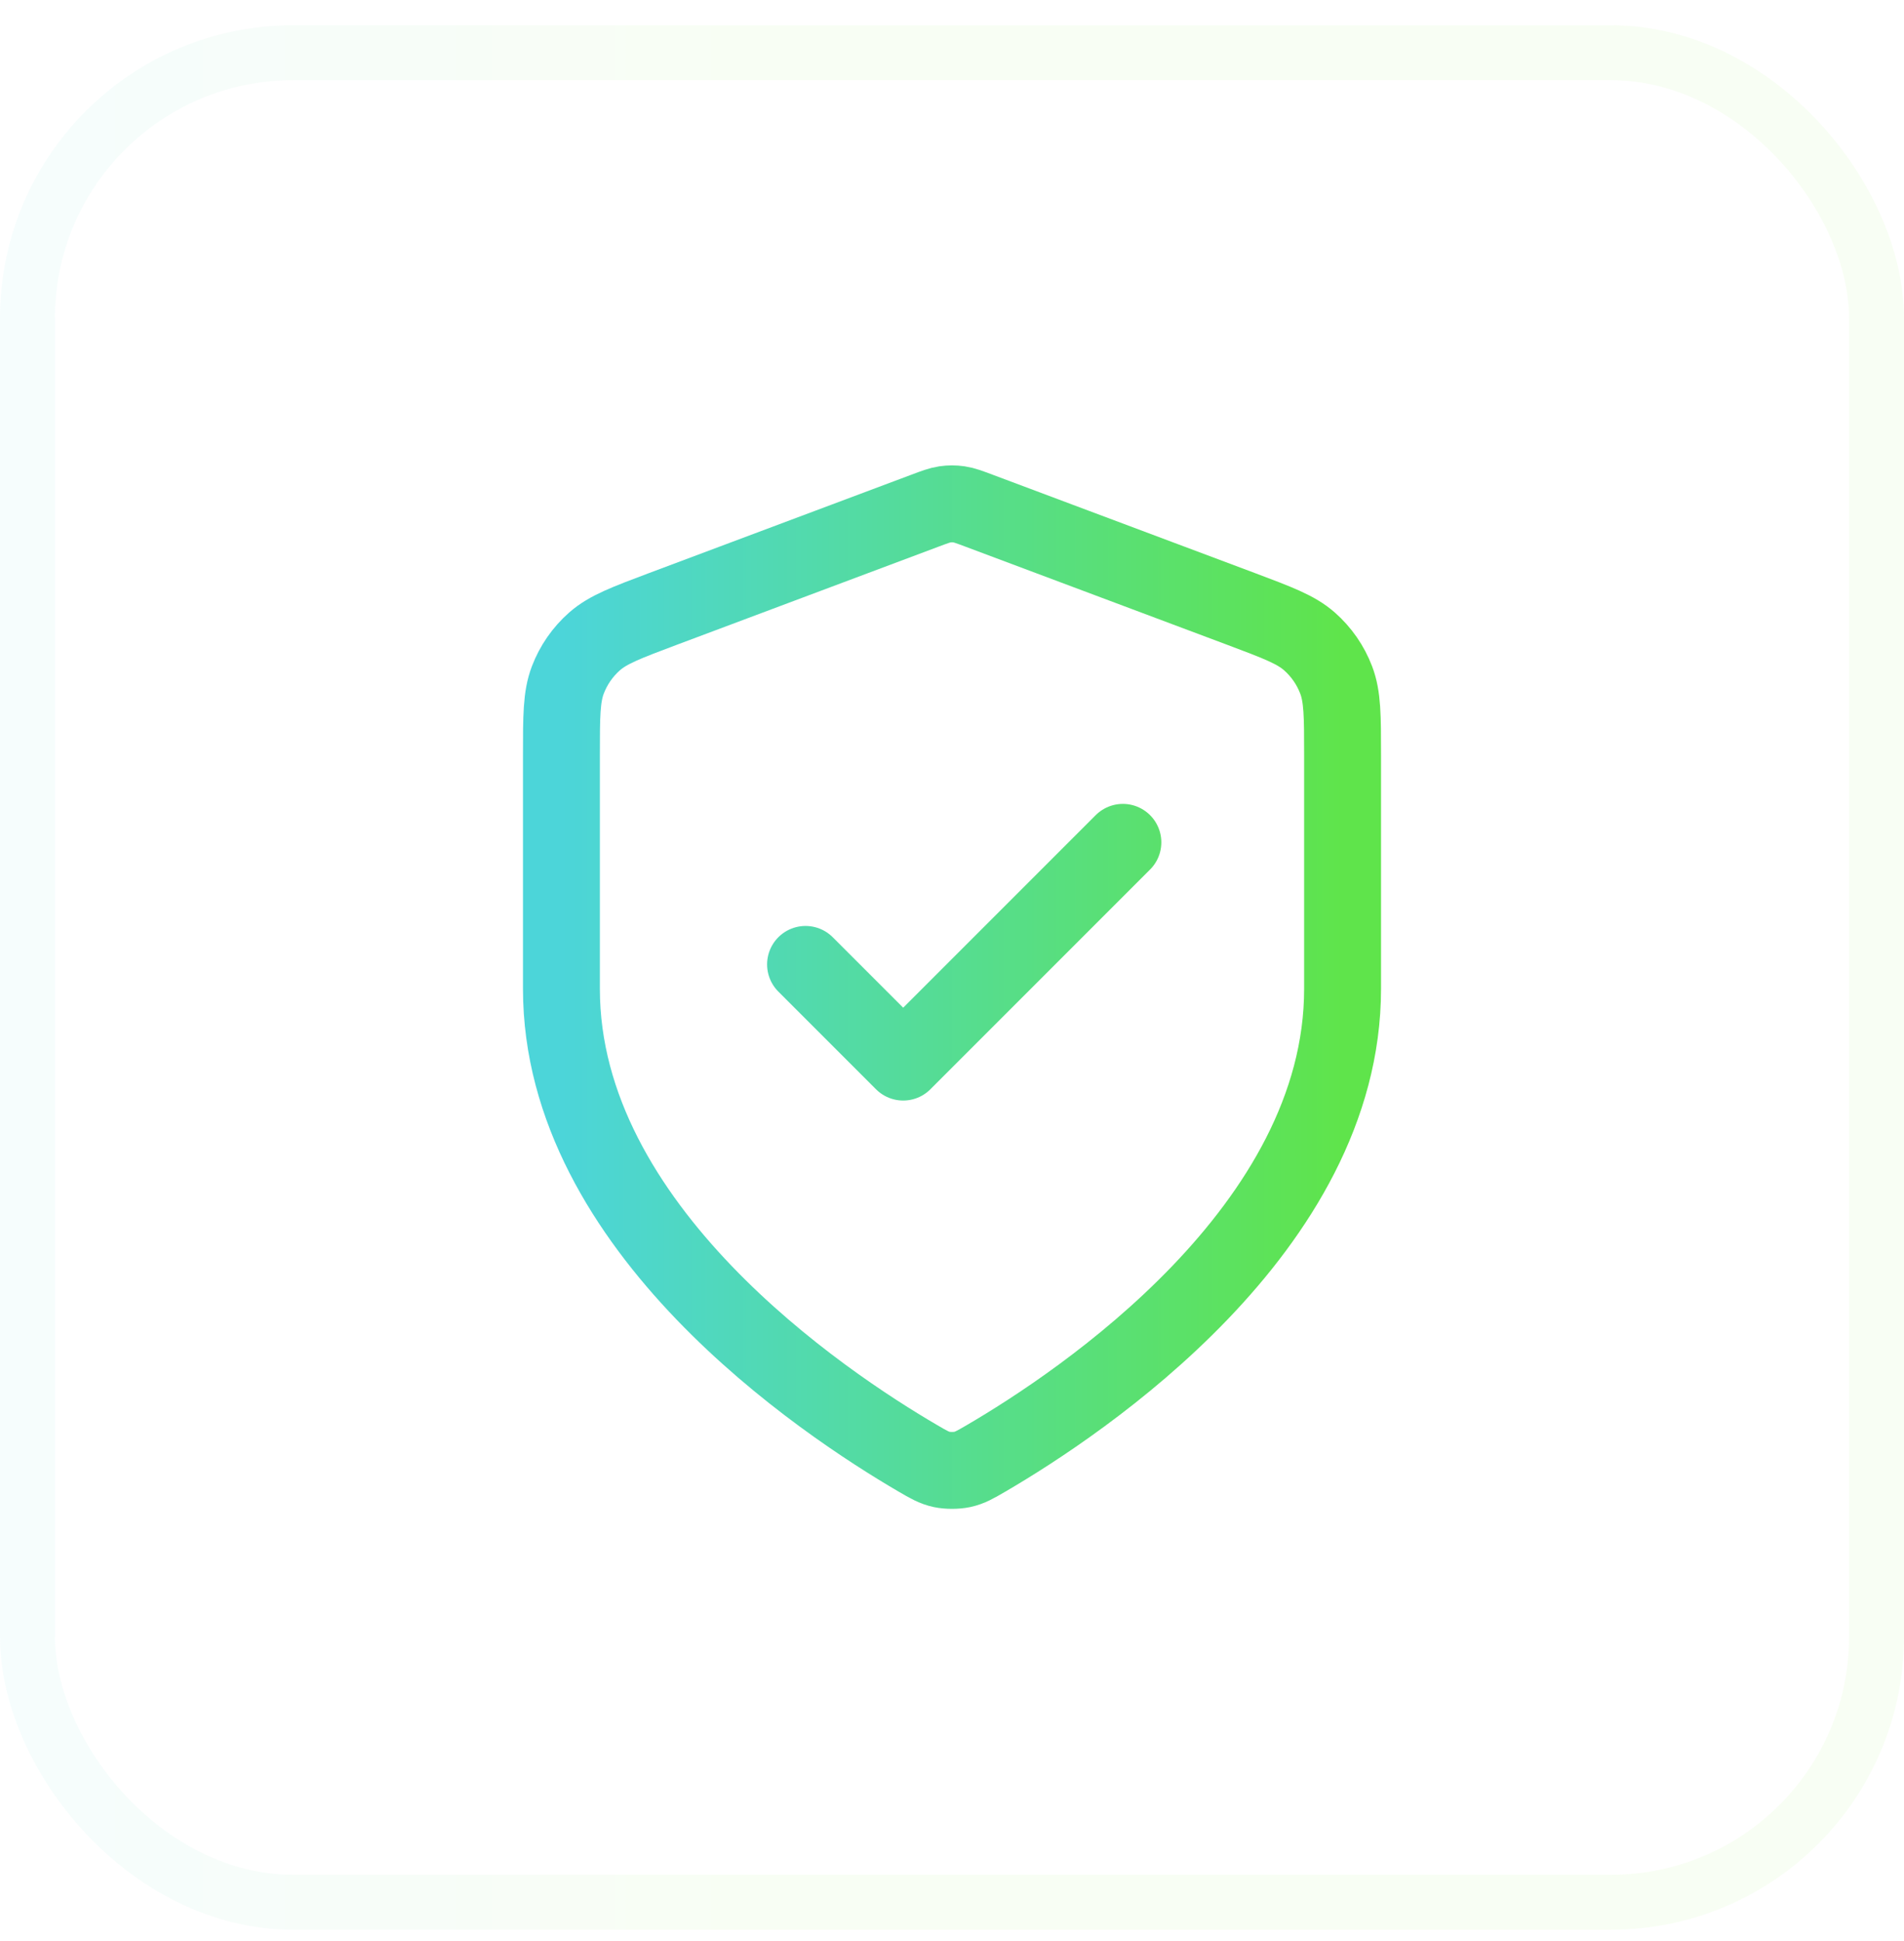 <svg width="52" height="53" viewBox="0 0 52 53" fill="none" xmlns="http://www.w3.org/2000/svg">
<rect x="0.75" y="1.44" width="50.5" height="50.5" rx="7.25" stroke="url(#paint0_linear_221_3127)" stroke-opacity="0.05" stroke-width="1.5"/>
<path d="M22 26.333L24.667 29L30.667 23M36.667 27C36.667 33.545 29.528 38.304 26.931 39.82C26.635 39.992 26.488 40.078 26.279 40.123C26.118 40.157 25.882 40.157 25.72 40.123C25.512 40.078 25.364 39.992 25.069 39.82C22.472 38.304 15.333 33.545 15.333 27V20.623C15.333 19.557 15.333 19.024 15.508 18.566C15.662 18.162 15.912 17.8 16.237 17.514C16.605 17.19 17.104 17.003 18.102 16.628L25.251 13.948C25.528 13.844 25.667 13.792 25.809 13.771C25.936 13.753 26.064 13.753 26.191 13.771C26.333 13.792 26.472 13.844 26.749 13.948L33.898 16.628C34.896 17.003 35.395 17.19 35.763 17.514C36.088 17.8 36.338 18.162 36.492 18.566C36.667 19.024 36.667 19.557 36.667 20.623V27Z" stroke="url(#paint1_linear_221_3127)" stroke-width="2.1" stroke-linecap="round" stroke-linejoin="round"/>
<defs>
<linearGradient id="paint0_linear_221_3127" x1="0" y1="26.69" x2="52" y2="26.69" gradientUnits="userSpaceOnUse">
<stop stop-color="#4CD5D9"/>
<stop offset="0.38" stop-color="#7EE92F"/>
</linearGradient>
<linearGradient id="paint1_linear_221_3127" x1="15.333" y1="26.953" x2="36.667" y2="26.953" gradientUnits="userSpaceOnUse">
<stop stop-color="#4CD5D9"/>
<stop offset="1" stop-color="#5FE44B"/>
</linearGradient>
</defs>
</svg>
